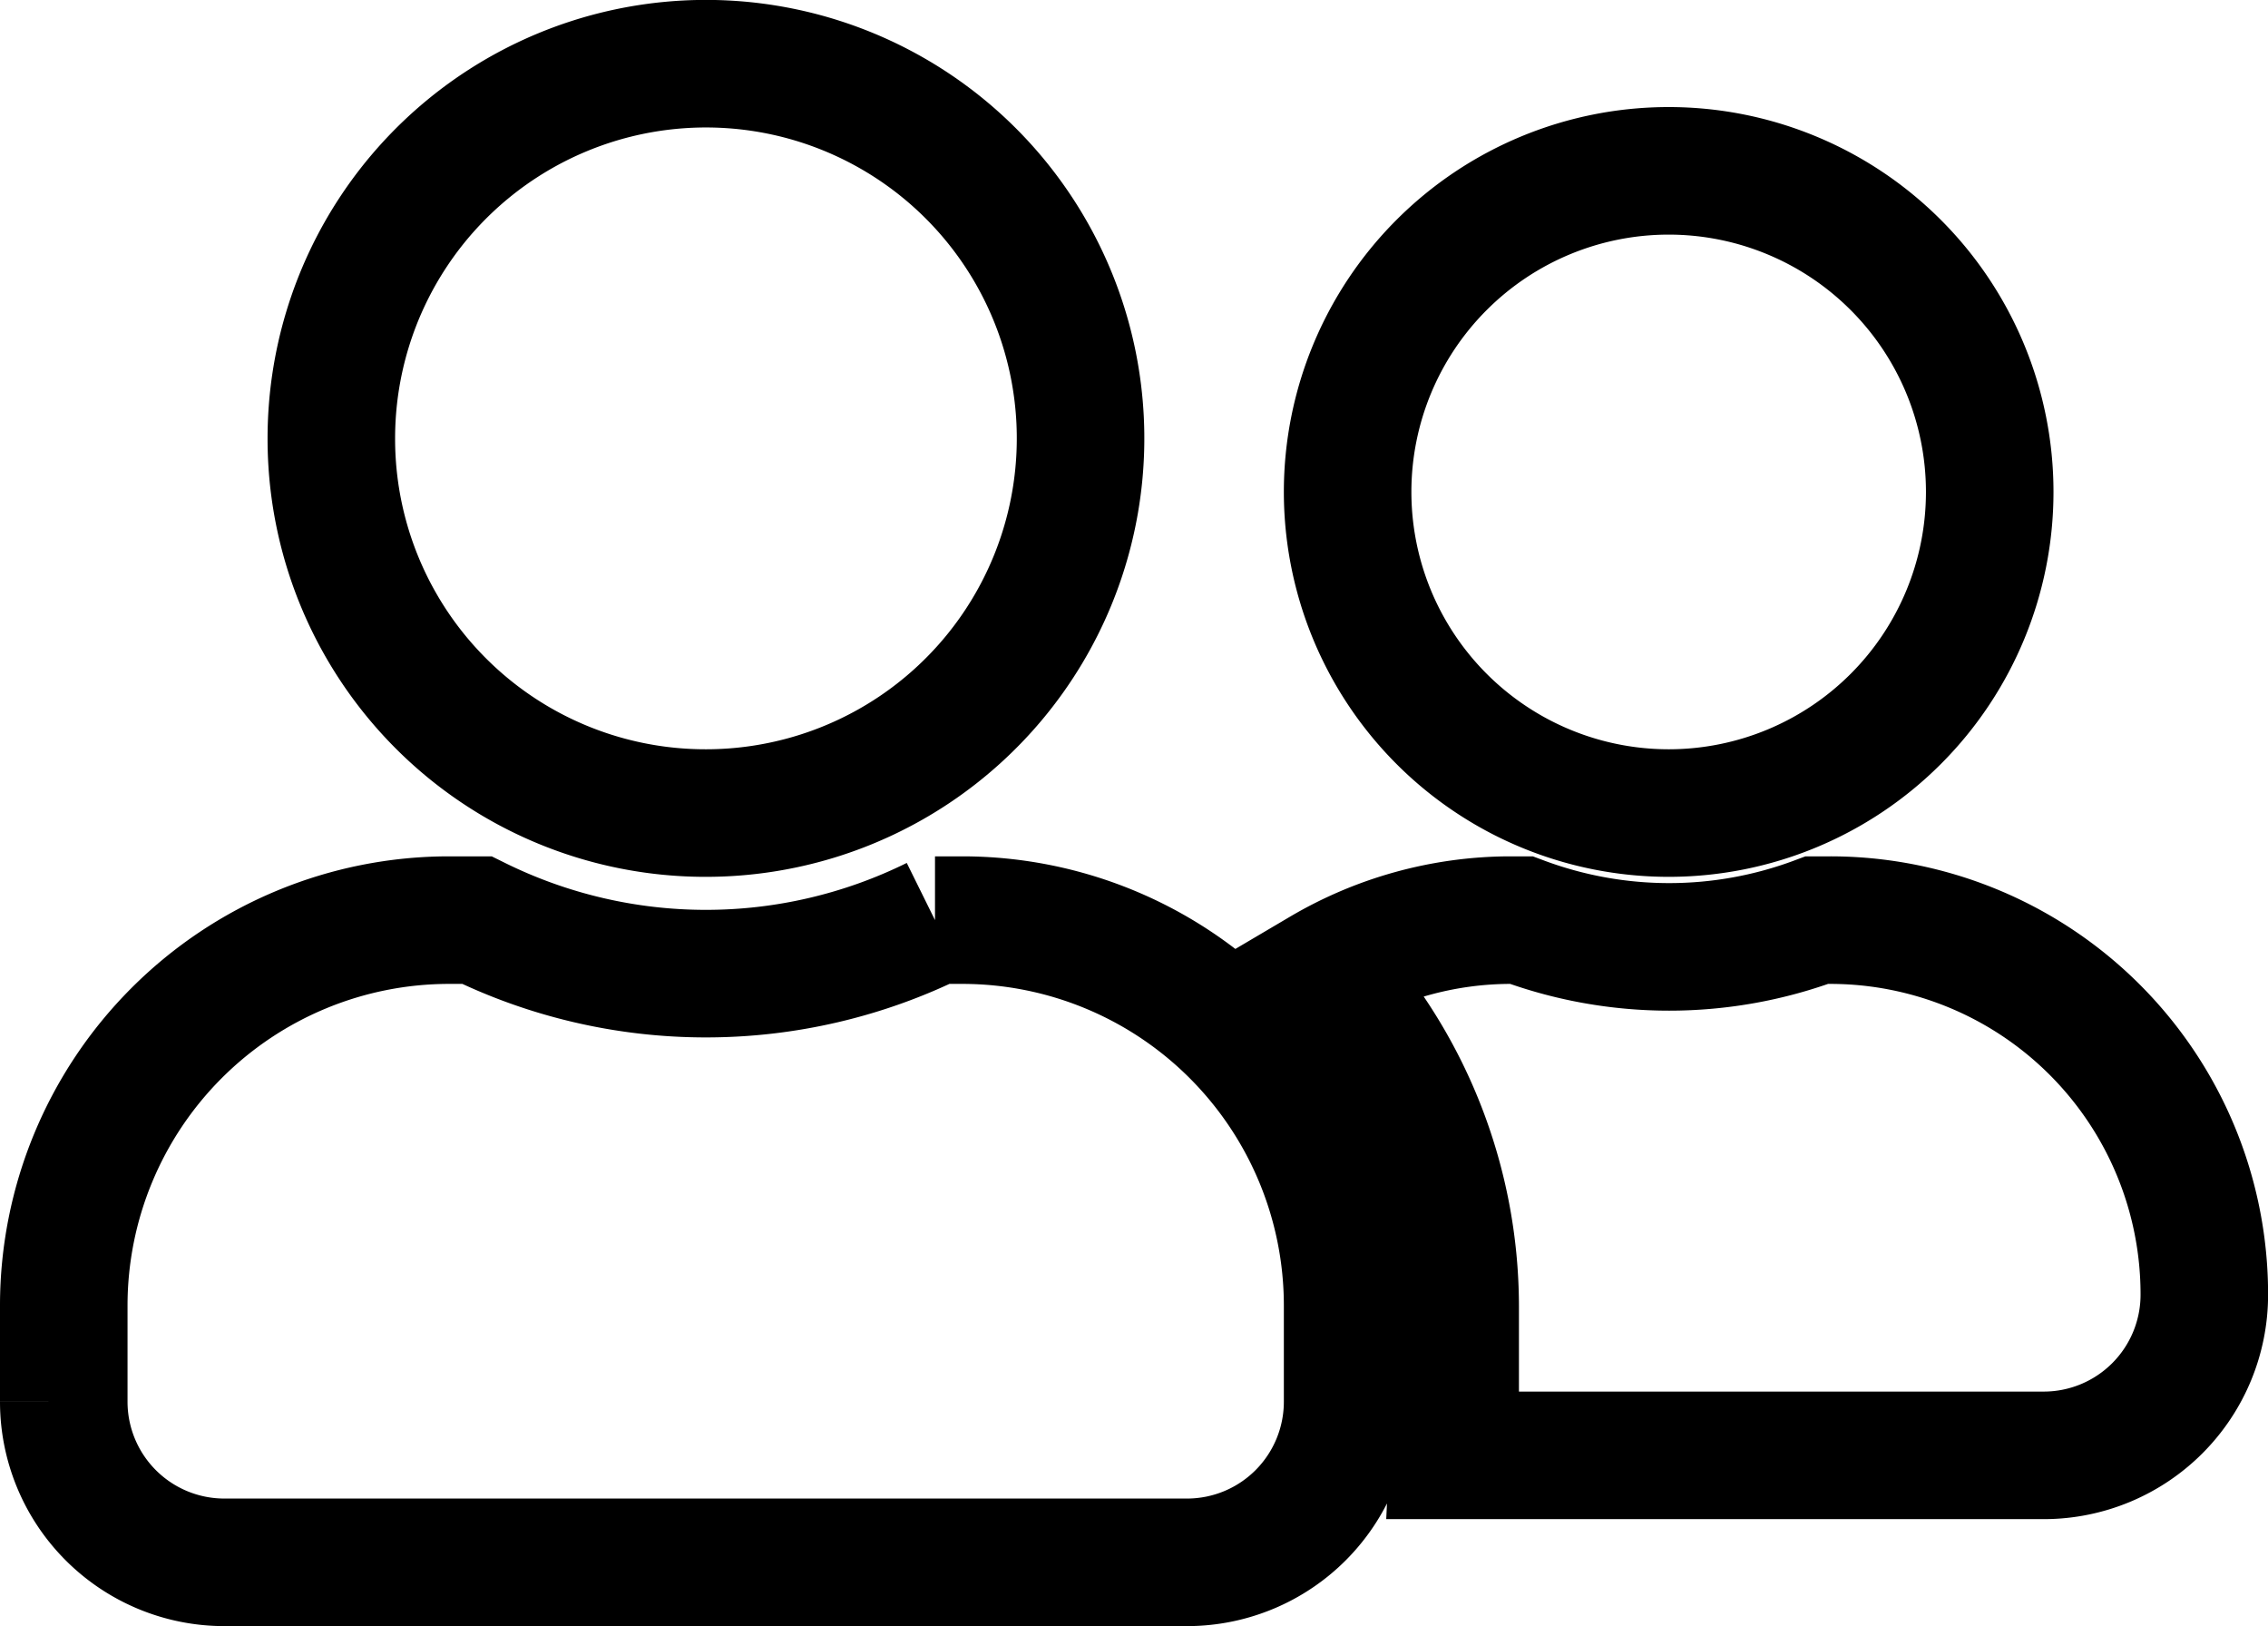 <svg xmlns="http://www.w3.org/2000/svg" width="26.675" height="19.122" viewBox="0 0 26.675 19.122"><defs><style>.a{fill:none;stroke:#000;stroke-width:1.5px;}</style></defs><path class="a" d="M7.552,11.061A4.406,4.406,0,1,0,3.147,6.656,4.4,4.4,0,0,0,7.552,11.061Zm3.021,1.259h-.326a6.083,6.083,0,0,1-5.389,0H4.531A4.533,4.533,0,0,0,0,16.851v1.133a1.889,1.889,0,0,0,1.888,1.888H13.217A1.889,1.889,0,0,0,15.1,17.984V16.851A4.533,4.533,0,0,0,10.573,12.32Zm8.308-1.259A3.776,3.776,0,1,0,15.1,7.285,3.777,3.777,0,0,0,18.881,11.061Zm1.888,1.259H20.62a4.96,4.96,0,0,1-3.477,0h-.149a4.369,4.369,0,0,0-2.191.606,5.757,5.757,0,0,1,1.562,3.926v1.51c0,.087-.02.169-.024.252h6.947a1.889,1.889,0,0,0,1.888-1.888,4.4,4.4,0,0,0-4.406-4.406Z" transform="translate(0.75 -1.5)"/></svg>